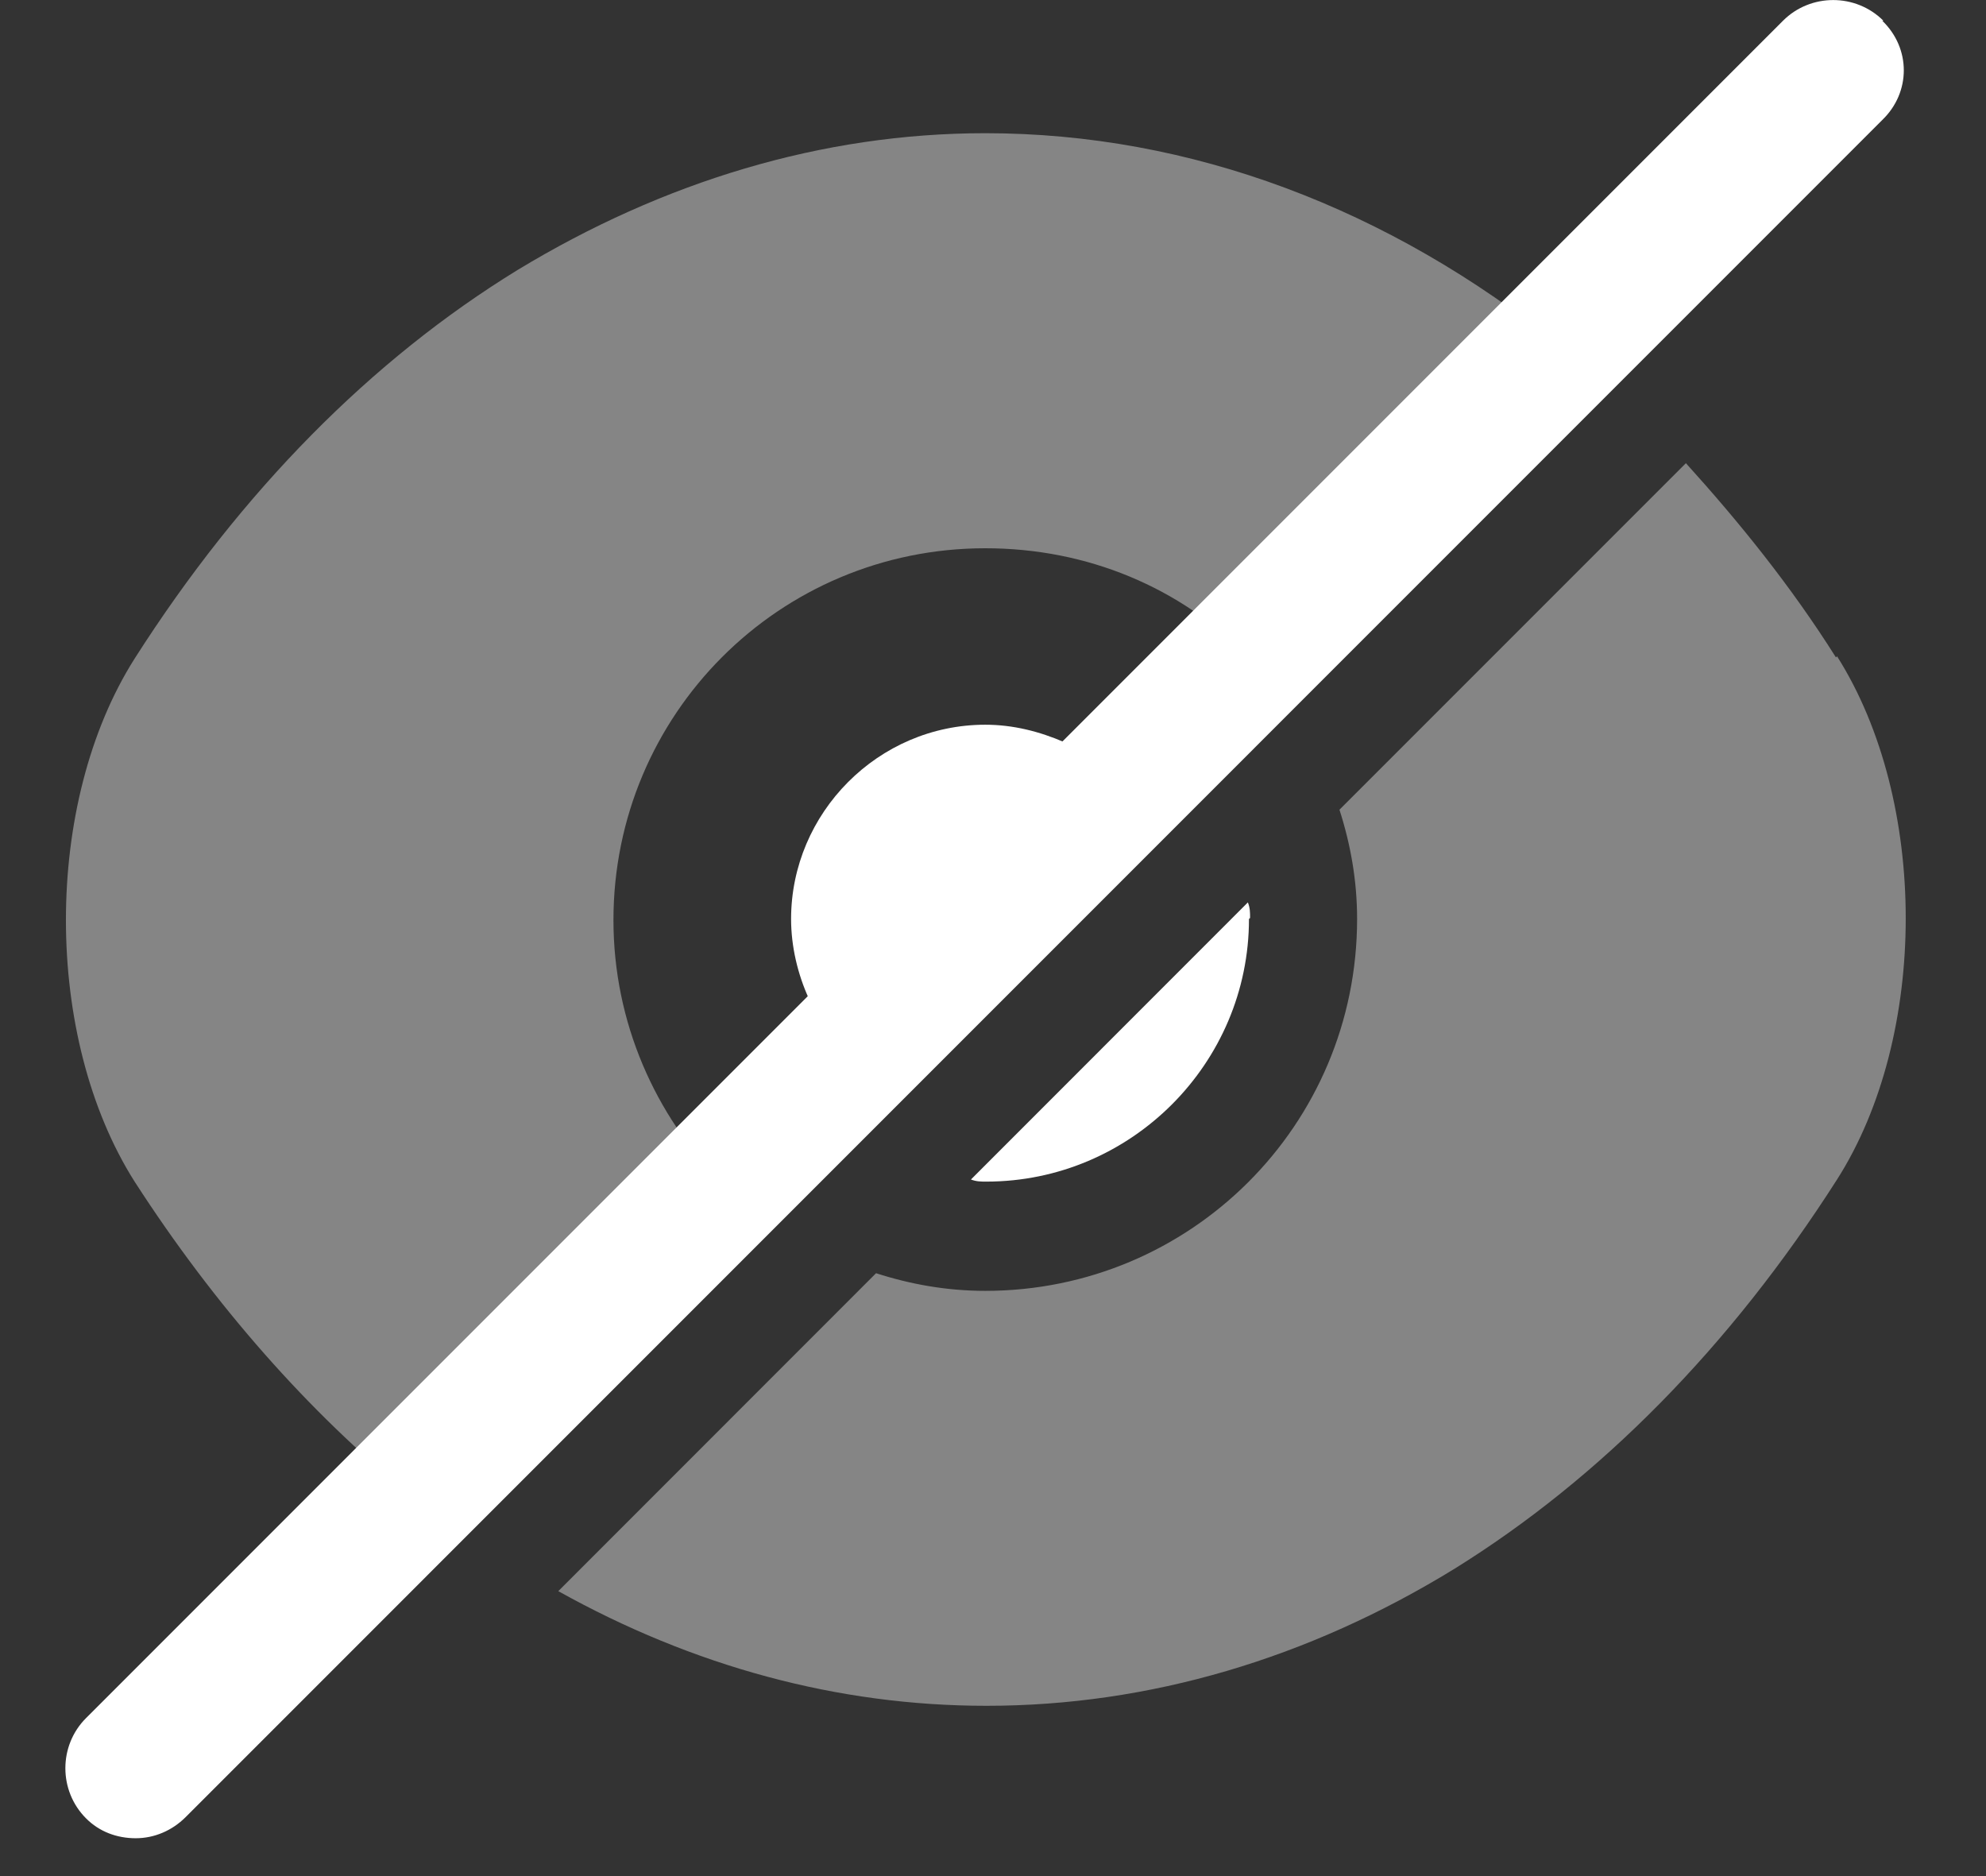 <svg width="18" height="17" viewBox="0 0 18 17" fill="none" xmlns="http://www.w3.org/2000/svg">
<rect x="0" y="0" width="18" height="17" fill="#333333" stroke="none"/>
<g opacity="0.4">
<path d="M16.64 5.957C16.23 5.307 15.76 4.727 15.28 4.197L12.14 7.337C12.24 7.647 12.3 7.977 12.3 8.327C12.3 10.197 10.79 11.697 8.93 11.697C8.58 11.697 8.25 11.637 7.94 11.537L5.06 14.418C6.28 15.098 7.59 15.457 8.94 15.457C10.42 15.457 11.86 15.027 13.18 14.217C14.5 13.398 15.68 12.207 16.65 10.688C17.48 9.387 17.48 7.257 16.65 5.947" fill="white"/>
</g>
<path d="M8.93 6.567C9.18 6.567 9.42 6.627 9.65 6.727L7.33 9.047C7.23 8.827 7.17 8.577 7.17 8.327C7.17 7.367 7.96 6.567 8.93 6.567Z" fill="white"/>
<g opacity="0.4">
<path d="M14.14 3.117L11.31 5.947C10.7 5.327 9.86 4.968 8.93 4.968C7.06 4.968 5.56 6.477 5.56 8.337C5.56 9.267 5.94 10.107 6.54 10.717L3.72 13.547C2.8 12.797 1.95 11.838 1.22 10.707C0.39 9.397 0.39 7.277 1.22 5.968C2.19 4.447 3.37 3.257 4.69 2.447C6.01 1.647 7.45 1.207 8.93 1.207C10.79 1.207 12.59 1.887 14.14 3.137" fill="white"/>
</g>
<path d="M11.32 8.327C11.32 9.637 10.25 10.707 8.94 10.707C8.89 10.707 8.85 10.707 8.8 10.688L11.31 8.177C11.33 8.227 11.33 8.268 11.33 8.318" fill="white"/>
<path d="M17.07 0.188C16.82 -0.062 16.41 -0.062 16.16 0.188L0.78 15.568C0.53 15.818 0.53 16.227 0.78 16.477C0.9 16.598 1.06 16.657 1.23 16.657C1.4 16.657 1.56 16.587 1.68 16.468L17.06 1.087C17.32 0.837 17.32 0.438 17.06 0.188" fill="white"/>
</svg>
